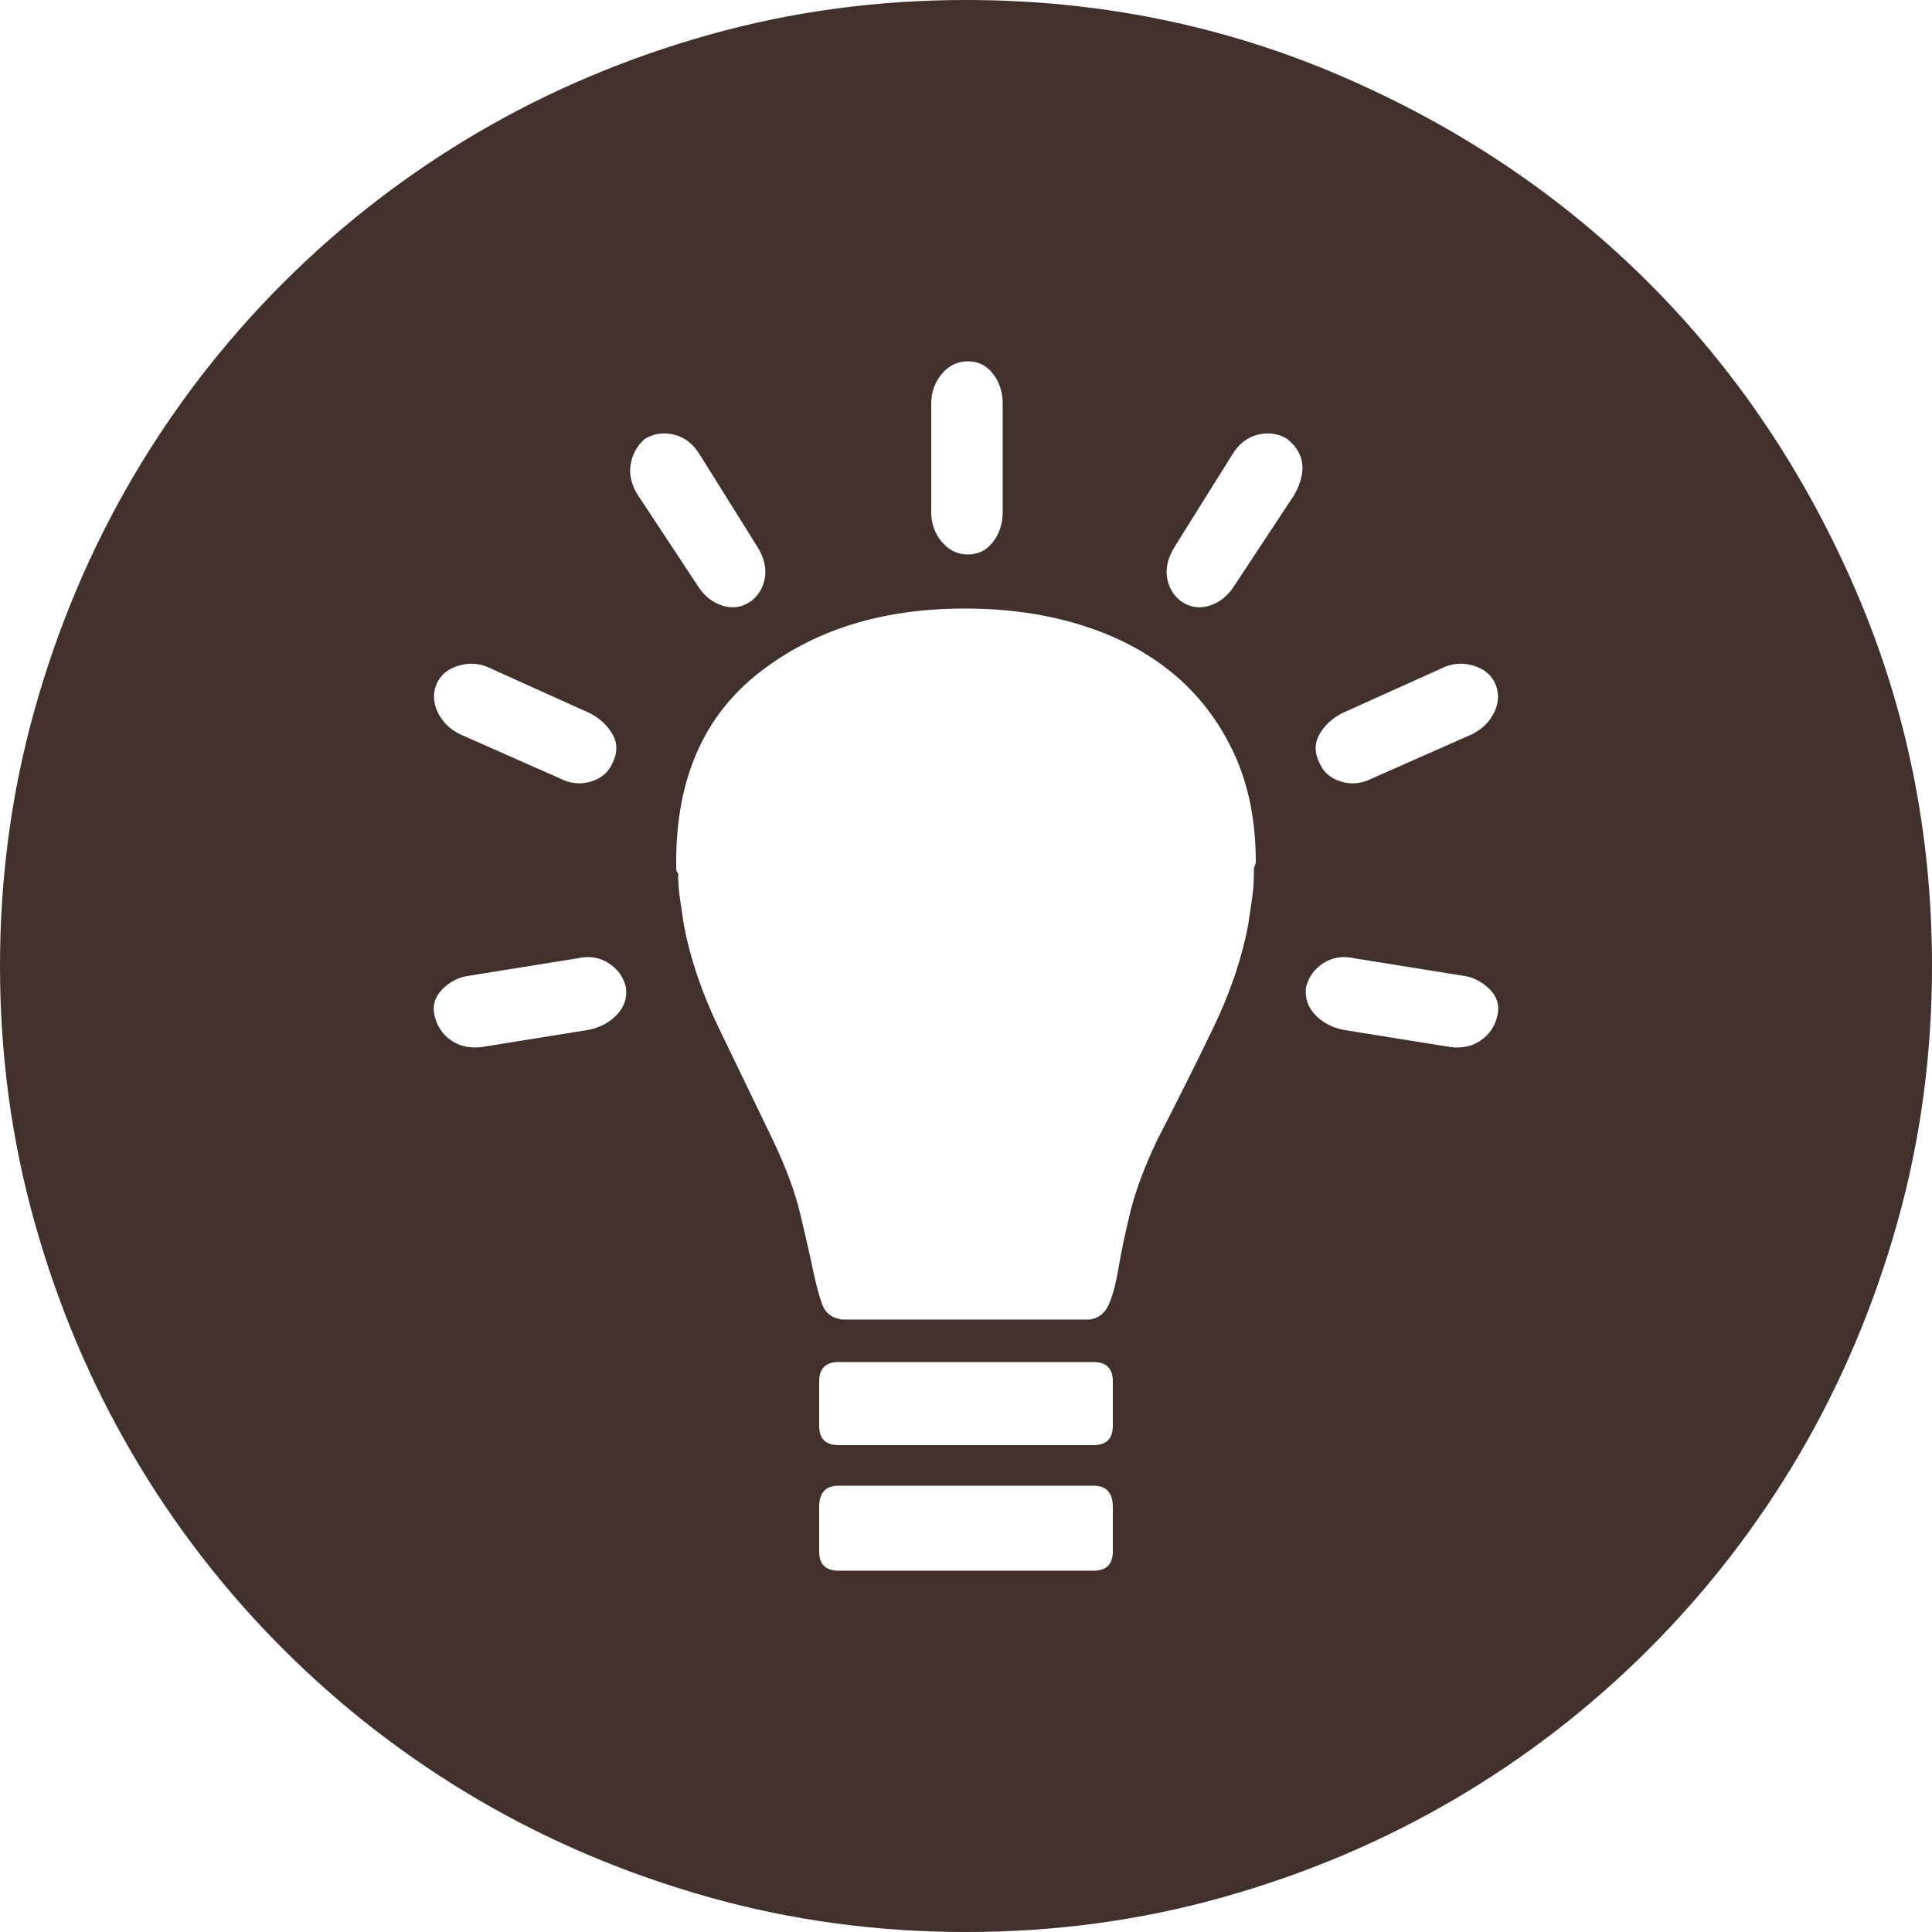 <?xml version="1.0" encoding="iso-8859-1"?>
<!-- Generator: Adobe Illustrator 18.1.1, SVG Export Plug-In . SVG Version: 6.00 Build 0)  -->
<svg xmlns="http://www.w3.org/2000/svg" xmlns:xlink="http://www.w3.org/1999/xlink" version="1.1" id="Capa_1" x="0px" y="0px" viewBox="0 0 612 612" style="enable-background:new 0 0 612 612;" xml:space="preserve" width="512px" height="512px">
<g>
	<g>
		<path d="M466.344,232.56c3.267-1.632,5.61-3.978,7.038-7.038s1.53-6.018,0.306-8.874    s-3.567-4.794-7.035-5.814c-3.471-1.02-6.834-0.714-10.101,0.918l-31.212,14.076c-3.264,1.632-5.712,3.876-7.344,6.732    s-1.632,5.916,0,9.18c1.224,2.856,3.468,4.794,6.729,5.814c3.267,1.021,6.528,0.714,9.792-0.918L466.344,232.56L466.344,232.56z     M459.612,331.704c3.672,0.408,6.834-0.306,9.483-2.144c2.652-1.837,4.389-4.387,5.202-7.648c0.816-3.264,0-6.12-2.448-8.568    c-2.445-2.446-5.304-3.876-8.565-4.284l-34.272-5.507c-3.672-0.816-6.936-0.306-9.792,1.53c-2.854,1.836-4.689,4.386-5.508,7.65    c-0.408,3.264,0.51,6.117,2.754,8.565s5.202,4.08,8.874,4.896L459.612,331.704L459.612,331.704z M410.04,156.672    c4.08-7.344,3.264-13.26-2.448-17.748c-2.854-1.632-5.916-2.04-9.18-1.224s-5.916,2.856-7.956,6.12l-18.36,29.376    c-2.04,3.264-2.854,6.426-2.445,9.486c0.405,3.06,1.836,5.61,4.281,7.65c2.856,2.04,5.916,2.55,9.183,1.53    c3.264-1.021,5.916-3.162,7.956-6.426L410.04,156.672L410.04,156.672z M397.8,272.952c0-13.056-2.346-24.582-7.038-34.578    c-4.689-9.996-11.118-18.36-19.275-25.092c-8.16-6.732-17.853-11.832-29.07-15.3c-11.22-3.468-23.358-5.202-36.414-5.202h-0.612    c-26.112,0-47.838,6.834-65.178,20.502s-26.01,33.558-26.01,59.67v2.448c0,0.408,0.204,0.816,0.612,1.224    c0,2.856,0.204,5.61,0.612,8.262s0.816,5.406,1.224,8.262c2.04,10.608,5.712,21.42,11.016,32.436s11.016,22.848,17.136,35.496    c4.08,8.568,6.936,16.218,8.568,22.95c1.632,6.729,2.958,12.546,3.978,17.439c1.02,4.896,2.04,8.772,3.06,11.628    s3.162,4.488,6.426,4.896h78.336c2.856-0.408,4.896-2.04,6.12-4.896c1.224-2.854,2.244-6.729,3.06-11.628    c0.816-4.896,2.04-10.71,3.672-17.439c1.635-6.732,4.488-14.382,8.568-22.95c6.528-12.648,12.444-24.48,17.748-35.496    s8.977-21.828,11.016-32.436c0.408-2.856,0.816-5.61,1.227-8.262c0.408-2.652,0.609-5.406,0.609-8.262V275.4    c0-0.408,0.104-0.816,0.309-1.224C397.698,273.768,397.8,273.36,397.8,272.952z M352.512,437.58c0-4.08-2.04-6.12-6.12-6.12    h-80.784c-4.08,0-6.12,2.04-6.12,6.12v14.076c0,4.08,2.04,6.12,6.12,6.12h80.784c4.08,0,6.12-2.04,6.12-6.12V437.58z     M352.512,477.36c0-4.488-2.04-6.732-6.12-6.732h-80.784c-4.08,0-6.12,2.244-6.12,6.732v14.073c0,4.08,2.04,6.12,6.12,6.12h80.784    c4.08,0,6.12-2.04,6.12-6.12V477.36z M204.408,138.924c-2.448,2.04-3.978,4.692-4.59,7.956s0.102,6.528,2.142,9.792l18.972,28.764    c2.04,3.264,4.692,5.406,7.956,6.426c3.264,1.02,6.324,0.51,9.18-1.53c2.448-2.04,3.876-4.59,4.284-7.65    c0.408-3.06-0.408-6.222-2.448-9.486l-18.36-29.376c-2.04-3.264-4.692-5.304-7.956-6.12    C210.324,136.884,207.264,137.292,204.408,138.924z M186.66,326.196c3.672-0.816,6.63-2.448,8.874-4.896    c2.244-2.448,3.162-5.304,2.754-8.565c-0.816-3.267-2.652-5.814-5.508-7.65s-6.12-2.346-9.792-1.53l-34.272,5.508    c-3.264,0.407-6.12,1.837-8.568,4.283c-2.448,2.448-3.264,5.307-2.448,8.568c0.816,3.264,2.55,5.812,5.202,7.648    c2.652,1.837,5.814,2.552,9.486,2.144L186.66,326.196L186.66,326.196z M138.312,216.648c-1.224,2.856-1.122,5.814,0.306,8.874    s3.774,5.406,7.038,7.038l31.824,14.076c3.264,1.632,6.528,1.938,9.792,0.918s5.508-2.958,6.732-5.814    c1.632-3.264,1.632-6.324,0-9.18s-4.08-5.1-7.344-6.732l-31.212-14.076c-3.264-1.632-6.63-1.938-10.098-0.918    C141.882,211.854,139.536,213.792,138.312,216.648z M294.984,162.18c0,3.672,1.122,6.834,3.366,9.486    c2.244,2.652,4.998,3.978,8.261,3.978c3.265,0,5.917-1.326,7.957-3.978s3.06-5.814,3.06-9.486v-34.272    c0-3.672-1.02-6.834-3.06-9.486s-4.692-3.978-7.957-3.978c-3.263,0-6.02,1.326-8.261,3.978c-2.244,2.652-3.366,5.814-3.366,9.486    V162.18z M306,0c42.024,0,81.702,8.058,119.034,24.174s69.768,37.944,97.308,65.484s49.368,59.976,65.484,97.308    S612,263.976,612,306c0,28.152-3.672,55.284-11.016,81.396c-7.347,26.109-17.646,50.487-30.906,73.134    c-13.26,22.644-29.172,43.248-47.736,61.812c-18.562,18.564-39.168,34.479-61.812,47.736    c-22.646,13.26-47.022,23.562-73.136,30.906C361.284,608.328,334.152,612,306,612s-55.284-3.672-81.396-11.016    c-26.112-7.347-50.49-17.646-73.134-30.906s-43.248-29.172-61.812-47.736c-18.564-18.562-34.476-39.168-47.736-61.812    c-13.26-22.646-23.562-47.022-30.906-73.135C3.672,361.284,0,334.152,0,306s3.672-55.284,11.016-81.396    s17.646-50.49,30.906-73.134s29.172-43.248,47.736-61.812s39.168-34.476,61.812-47.736s47.022-23.562,73.134-30.906    S277.848,0,306,0z" fill="#42302c"/>
	</g>
</g>
<g>
</g>
<g>
</g>
<g>
</g>
<g>
</g>
<g>
</g>
<g>
</g>
<g>
</g>
<g>
</g>
<g>
</g>
<g>
</g>
<g>
</g>
<g>
</g>
<g>
</g>
<g>
</g>
<g>
</g>
</svg>
